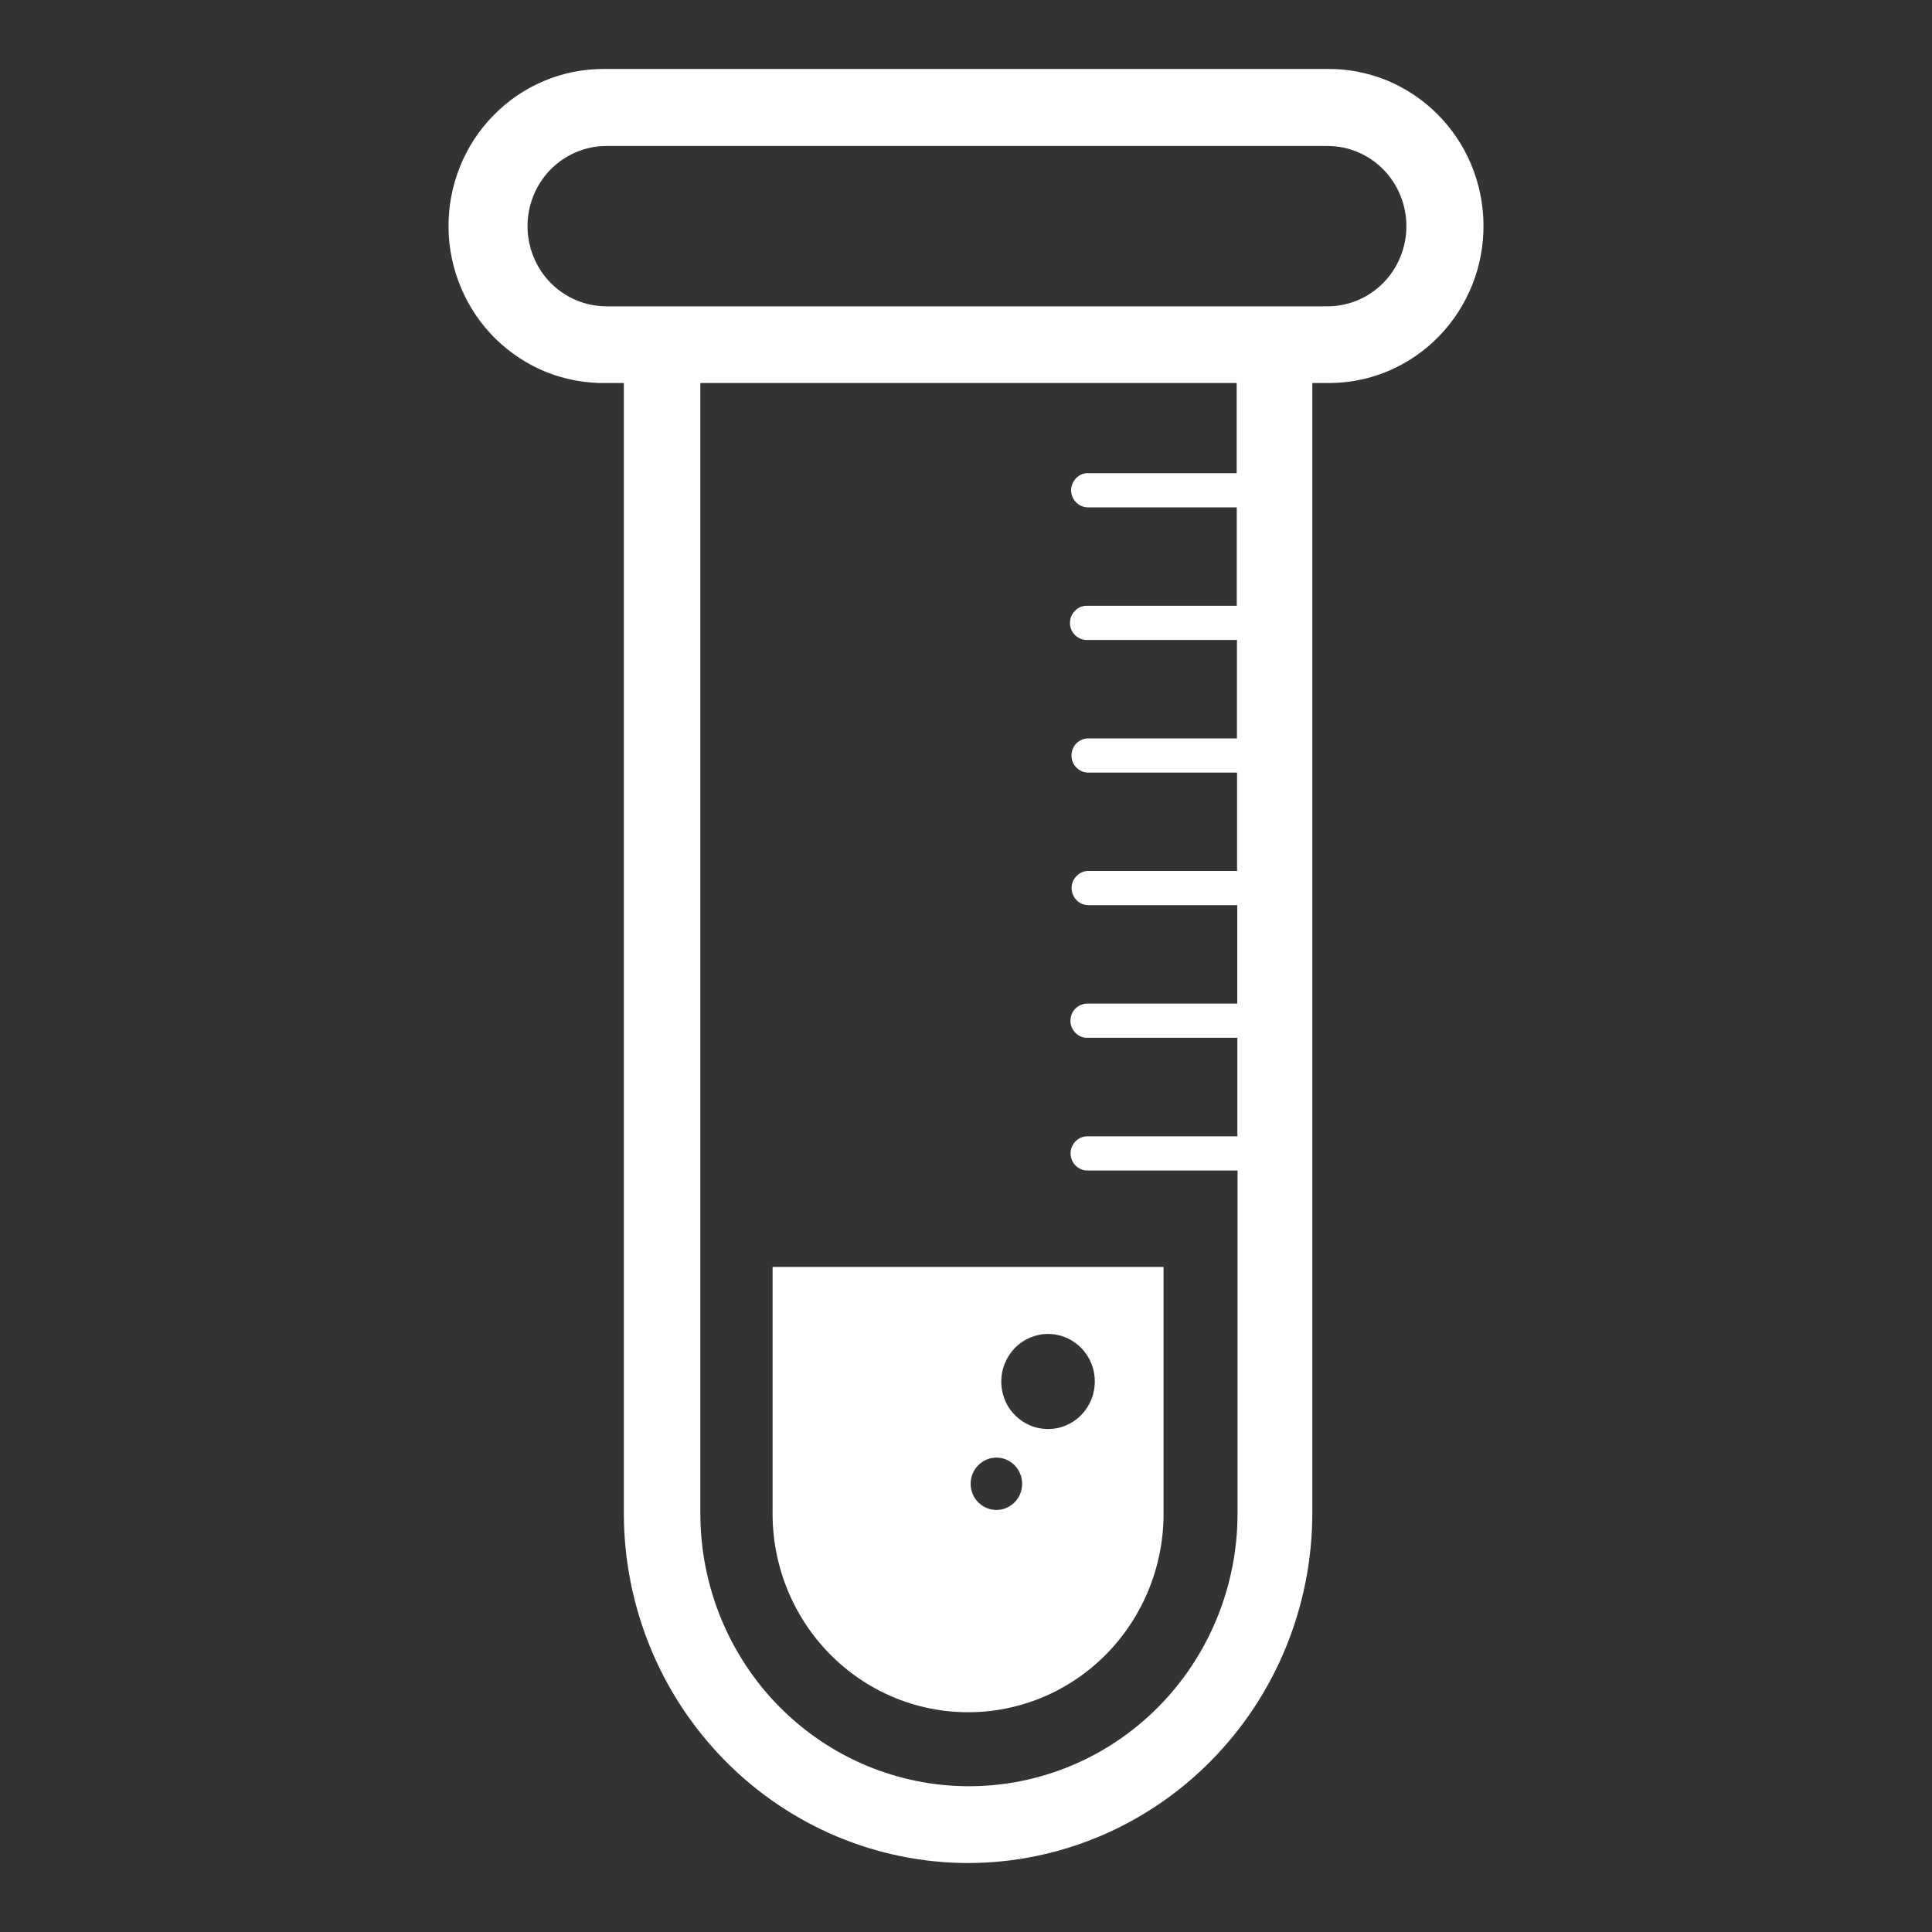 <svg width="20" height="20" viewBox="0 0 20 20" fill="none" xmlns="http://www.w3.org/2000/svg">
<rect x="0" y="0" width="20" height="20" fill="#333333" stroke="none"/>
<path d="M12.045 15.641C12.049 15.914 11.999 16.184 11.899 16.437C11.799 16.689 11.651 16.919 11.463 17.113C11.274 17.307 11.05 17.461 10.803 17.566C10.555 17.671 10.29 17.725 10.022 17.725C9.753 17.725 9.488 17.671 9.241 17.566C8.993 17.461 8.769 17.307 8.581 17.113C8.392 16.919 8.244 16.689 8.144 16.437C8.044 16.184 7.994 15.914 7.998 15.641V13.115H12.045V15.641ZM10.365 14.301C10.365 14.398 10.393 14.494 10.446 14.575C10.499 14.655 10.575 14.718 10.664 14.756C10.752 14.793 10.85 14.803 10.944 14.784C11.038 14.765 11.124 14.718 11.192 14.649C11.259 14.58 11.306 14.493 11.324 14.397C11.343 14.302 11.333 14.203 11.297 14.113C11.26 14.023 11.198 13.946 11.118 13.892C11.039 13.838 10.945 13.809 10.849 13.809C10.721 13.809 10.597 13.861 10.507 13.953C10.416 14.046 10.365 14.171 10.365 14.301ZM10.048 15.36C10.048 15.414 10.064 15.466 10.093 15.511C10.123 15.555 10.164 15.59 10.213 15.61C10.261 15.631 10.315 15.636 10.367 15.626C10.418 15.615 10.466 15.589 10.503 15.552C10.541 15.514 10.566 15.466 10.576 15.413C10.586 15.361 10.581 15.306 10.561 15.257C10.541 15.207 10.507 15.165 10.463 15.135C10.419 15.105 10.367 15.089 10.315 15.089C10.244 15.089 10.176 15.118 10.126 15.169C10.076 15.22 10.048 15.288 10.048 15.36ZM13.742 0.714H6.249C6.037 0.714 5.828 0.755 5.632 0.838C5.436 0.92 5.258 1.041 5.109 1.194C4.959 1.346 4.841 1.527 4.761 1.727C4.681 1.926 4.641 2.139 4.643 2.355C4.645 2.57 4.689 2.782 4.773 2.98C4.856 3.178 4.977 3.357 5.13 3.507C5.282 3.656 5.462 3.774 5.659 3.853C5.856 3.931 6.067 3.969 6.279 3.965H6.458V15.667C6.459 16.626 6.835 17.546 7.503 18.224C8.171 18.903 9.077 19.285 10.021 19.286C10.966 19.285 11.872 18.903 12.54 18.224C13.208 17.546 13.584 16.626 13.585 15.667V3.965H13.772C13.982 3.963 14.19 3.919 14.383 3.836C14.576 3.752 14.752 3.631 14.899 3.478C15.046 3.326 15.162 3.146 15.241 2.948C15.32 2.75 15.359 2.538 15.357 2.325C15.355 2.111 15.312 1.9 15.23 1.704C15.148 1.507 15.028 1.329 14.878 1.18C14.728 1.03 14.55 0.912 14.356 0.832C14.161 0.752 13.952 0.712 13.742 0.714ZM12.802 4.898H11.251C11.206 4.901 11.164 4.922 11.134 4.956C11.104 4.99 11.087 5.034 11.088 5.08C11.09 5.126 11.108 5.169 11.14 5.201C11.173 5.233 11.216 5.252 11.261 5.252H12.803V6.271H11.253C11.229 6.27 11.206 6.275 11.184 6.284C11.163 6.293 11.143 6.307 11.127 6.324C11.11 6.341 11.097 6.361 11.088 6.383C11.08 6.405 11.076 6.429 11.076 6.453C11.077 6.476 11.082 6.5 11.092 6.522C11.102 6.543 11.116 6.563 11.133 6.579C11.151 6.595 11.171 6.607 11.193 6.615C11.215 6.623 11.239 6.626 11.262 6.625H12.805V7.644H11.255C11.21 7.647 11.167 7.668 11.137 7.701C11.107 7.735 11.091 7.78 11.092 7.825C11.093 7.871 11.111 7.915 11.144 7.947C11.176 7.979 11.219 7.997 11.264 7.998H12.806V9.016H11.256C11.211 9.019 11.169 9.04 11.139 9.074C11.108 9.108 11.092 9.152 11.093 9.198C11.095 9.244 11.113 9.287 11.145 9.319C11.177 9.351 11.22 9.37 11.265 9.37H12.808V10.389H11.258C11.234 10.389 11.211 10.394 11.189 10.403C11.167 10.412 11.148 10.425 11.131 10.442C11.115 10.459 11.102 10.479 11.093 10.502C11.085 10.524 11.081 10.547 11.081 10.571C11.082 10.595 11.087 10.619 11.097 10.64C11.107 10.662 11.121 10.681 11.138 10.697C11.155 10.713 11.176 10.726 11.198 10.734C11.22 10.742 11.244 10.745 11.267 10.743H12.809V11.763H11.259C11.236 11.763 11.212 11.767 11.191 11.776C11.169 11.785 11.149 11.799 11.133 11.816C11.116 11.833 11.104 11.853 11.095 11.875C11.086 11.897 11.082 11.921 11.083 11.945C11.083 11.969 11.089 11.992 11.099 12.014C11.108 12.036 11.122 12.055 11.14 12.071C11.157 12.087 11.178 12.099 11.2 12.107C11.222 12.115 11.245 12.118 11.269 12.117H12.811V15.668C12.811 16.416 12.518 17.135 11.997 17.664C11.475 18.194 10.768 18.491 10.03 18.491C9.293 18.491 8.586 18.194 8.064 17.664C7.543 17.135 7.25 16.416 7.25 15.668V3.965H12.802V4.898ZM13.742 3.171H6.278C6.061 3.171 5.854 3.084 5.7 2.928C5.547 2.773 5.461 2.561 5.461 2.341C5.461 2.121 5.547 1.91 5.7 1.754C5.854 1.599 6.061 1.511 6.278 1.511H13.742C13.959 1.511 14.167 1.599 14.32 1.754C14.473 1.91 14.559 2.121 14.559 2.341C14.559 2.561 14.473 2.773 14.32 2.928C14.167 3.084 13.959 3.171 13.742 3.171Z" fill="white"/>
</svg>
